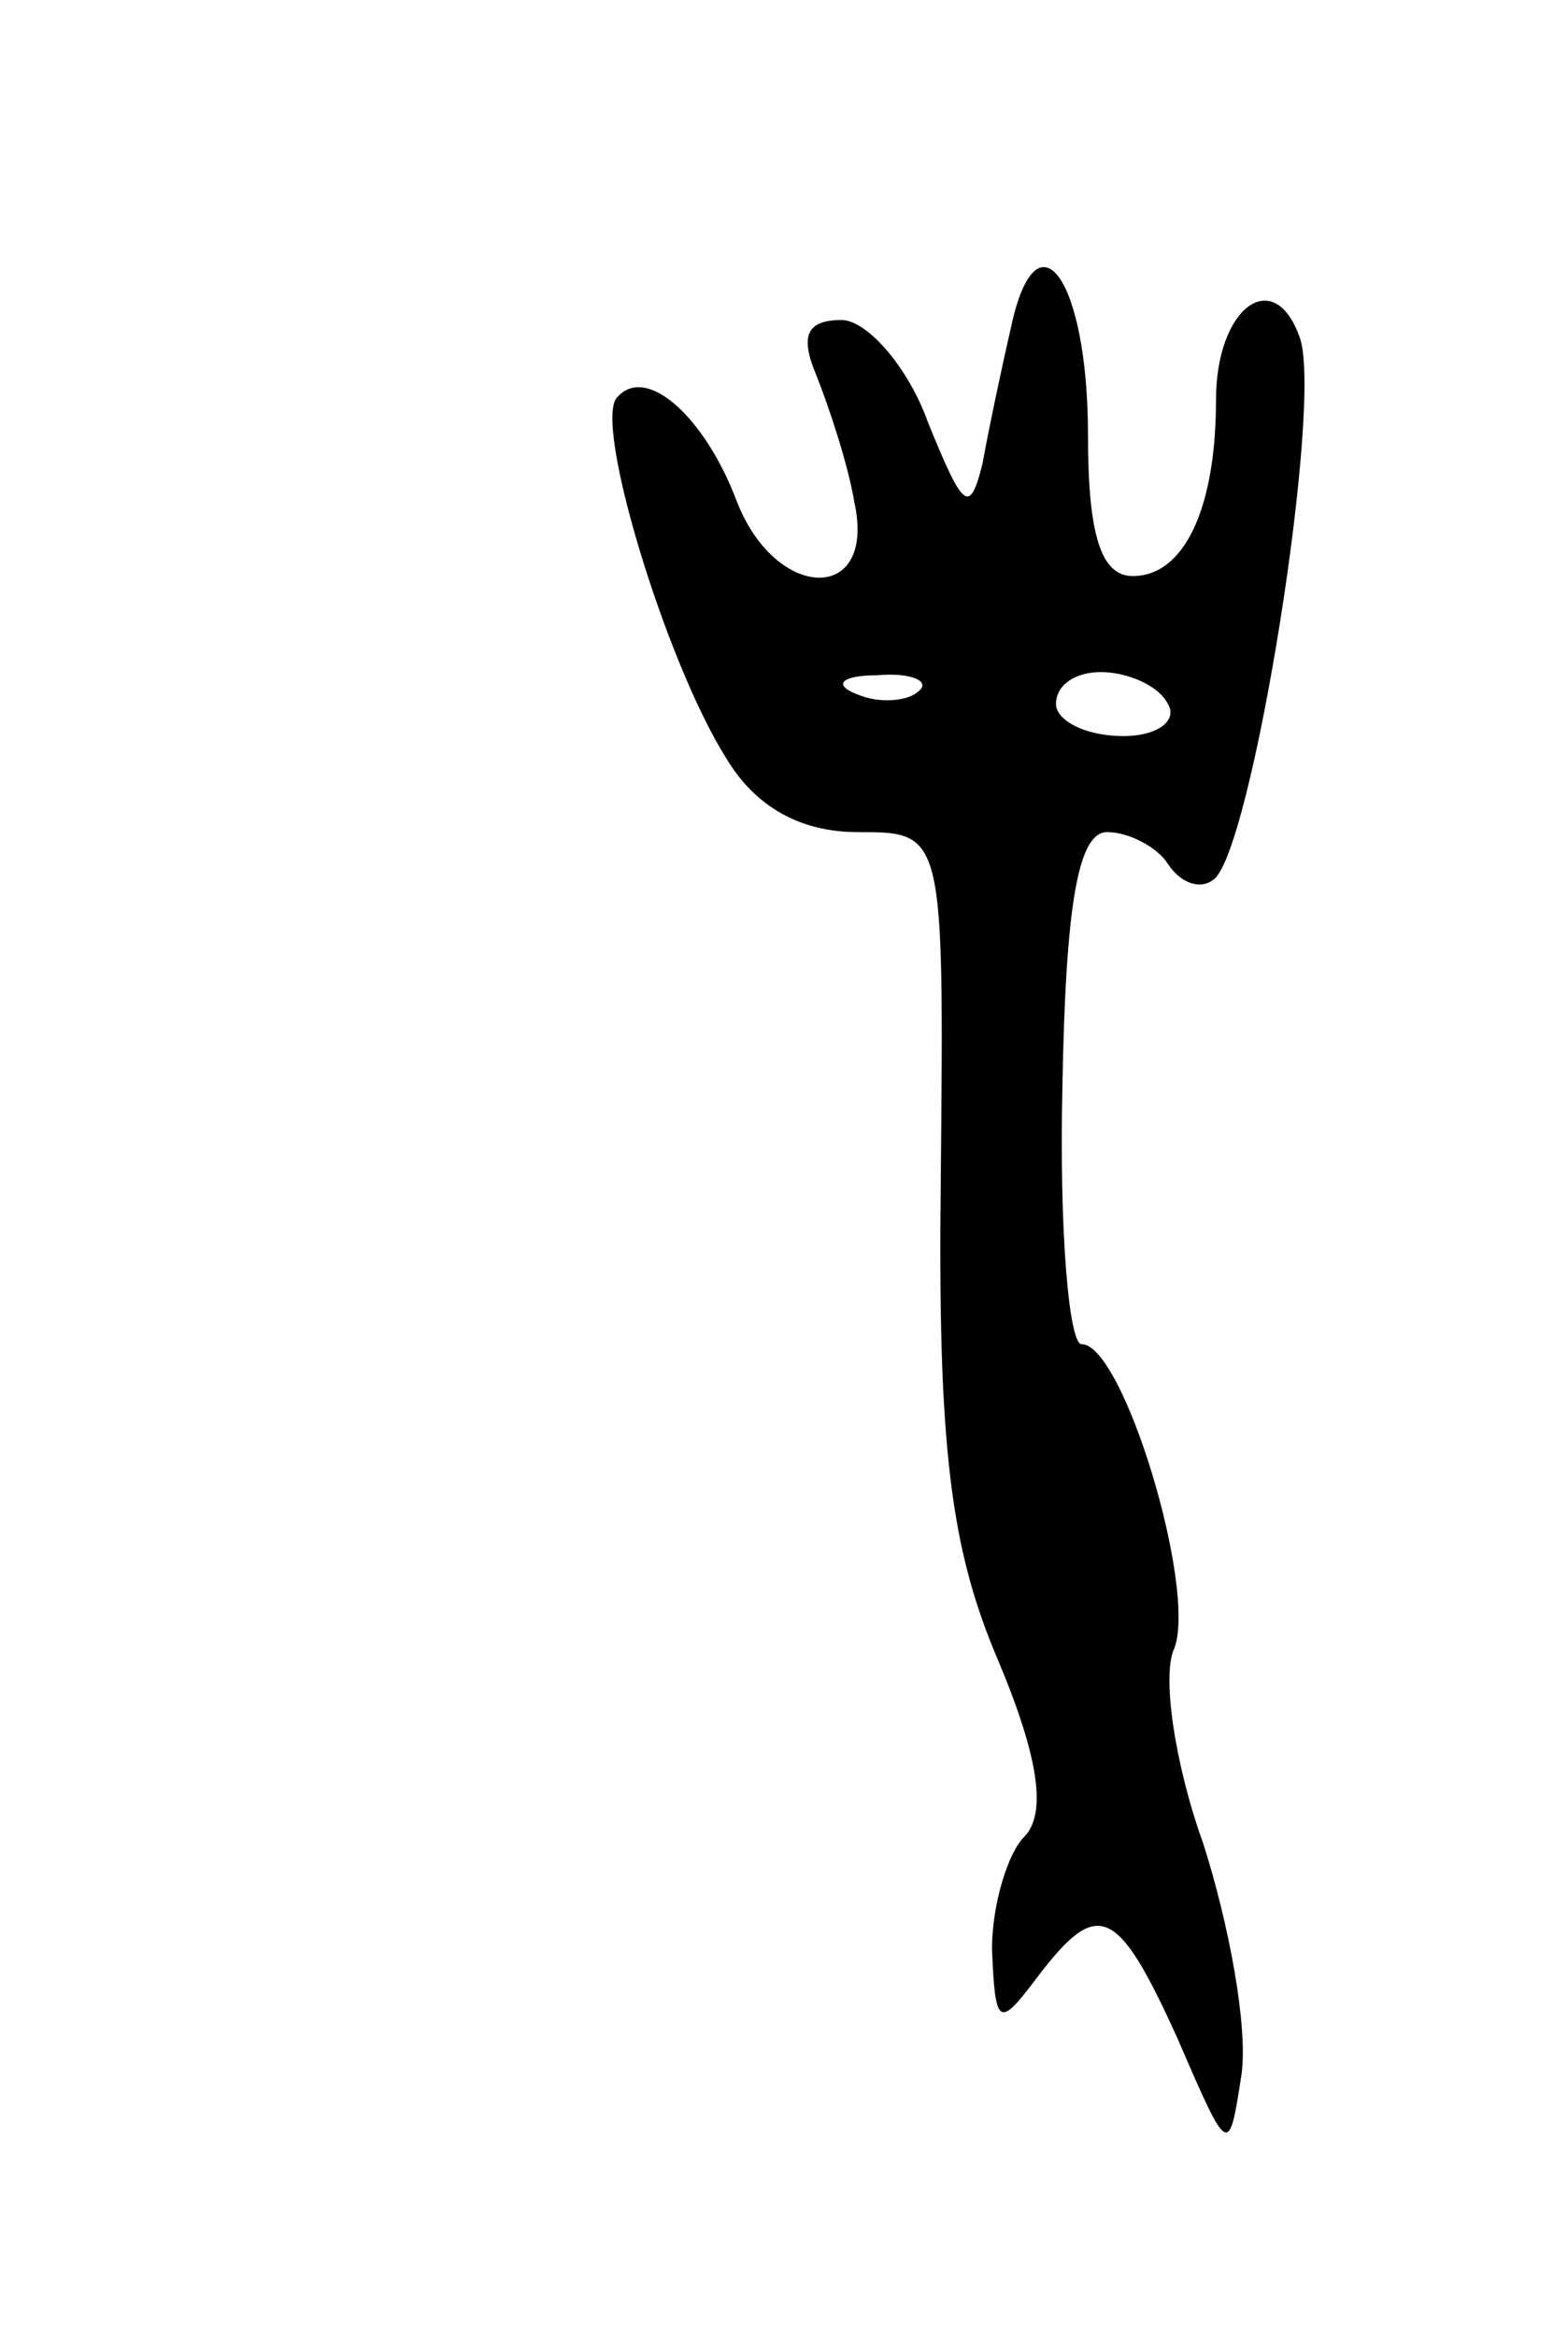<svg version="1.0" xmlns="http://www.w3.org/2000/svg"
 width="49pt" height="73pt" viewBox="0 0 49 73"
 preserveAspectRatio="xMidYMid meet">
<g transform="translate(0,73) scale(0.1,-0.1)"
fill="#000000" stroke="none">
<path d="M316 628 c-3 -13 -7 -32 -9 -43 -4 -16 -6 -14 -17 13 -6 17 -19 32
-27 32 -11 0 -13 -5 -8 -17 4 -10 10 -28 12 -40 7 -32 -25 -31 -37 1 -10 26
-28 42 -37 32 -8 -7 15 -83 34 -113 9 -15 23 -23 41 -23 27 0 27 0 26 -108 -1
-84 3 -116 18 -151 13 -31 15 -48 8 -55 -5 -5 -10 -21 -10 -35 1 -24 2 -25 14
-9 19 25 25 23 44 -19 16 -37 16 -37 20 -11 2 15 -4 47 -12 72 -9 25 -13 53
-9 61 7 19 -16 95 -29 95 -4 0 -7 36 -6 80 1 58 5 80 14 80 7 0 16 -5 19 -10
4 -6 10 -8 14 -5 12 7 35 151 27 170 -8 22 -26 9 -26 -20 0 -34 -10 -55 -26
-55 -10 0 -14 13 -14 44 0 49 -16 71 -24 34z m-29 -114 c-3 -3 -12 -4 -19 -1
-8 3 -5 6 6 6 11 1 17 -2 13 -5z m78 -4 c3 -5 -3 -10 -14 -10 -12 0 -21 5 -21
10 0 6 6 10 14 10 8 0 18 -4 21 -10z"/>
</g>
</svg>
